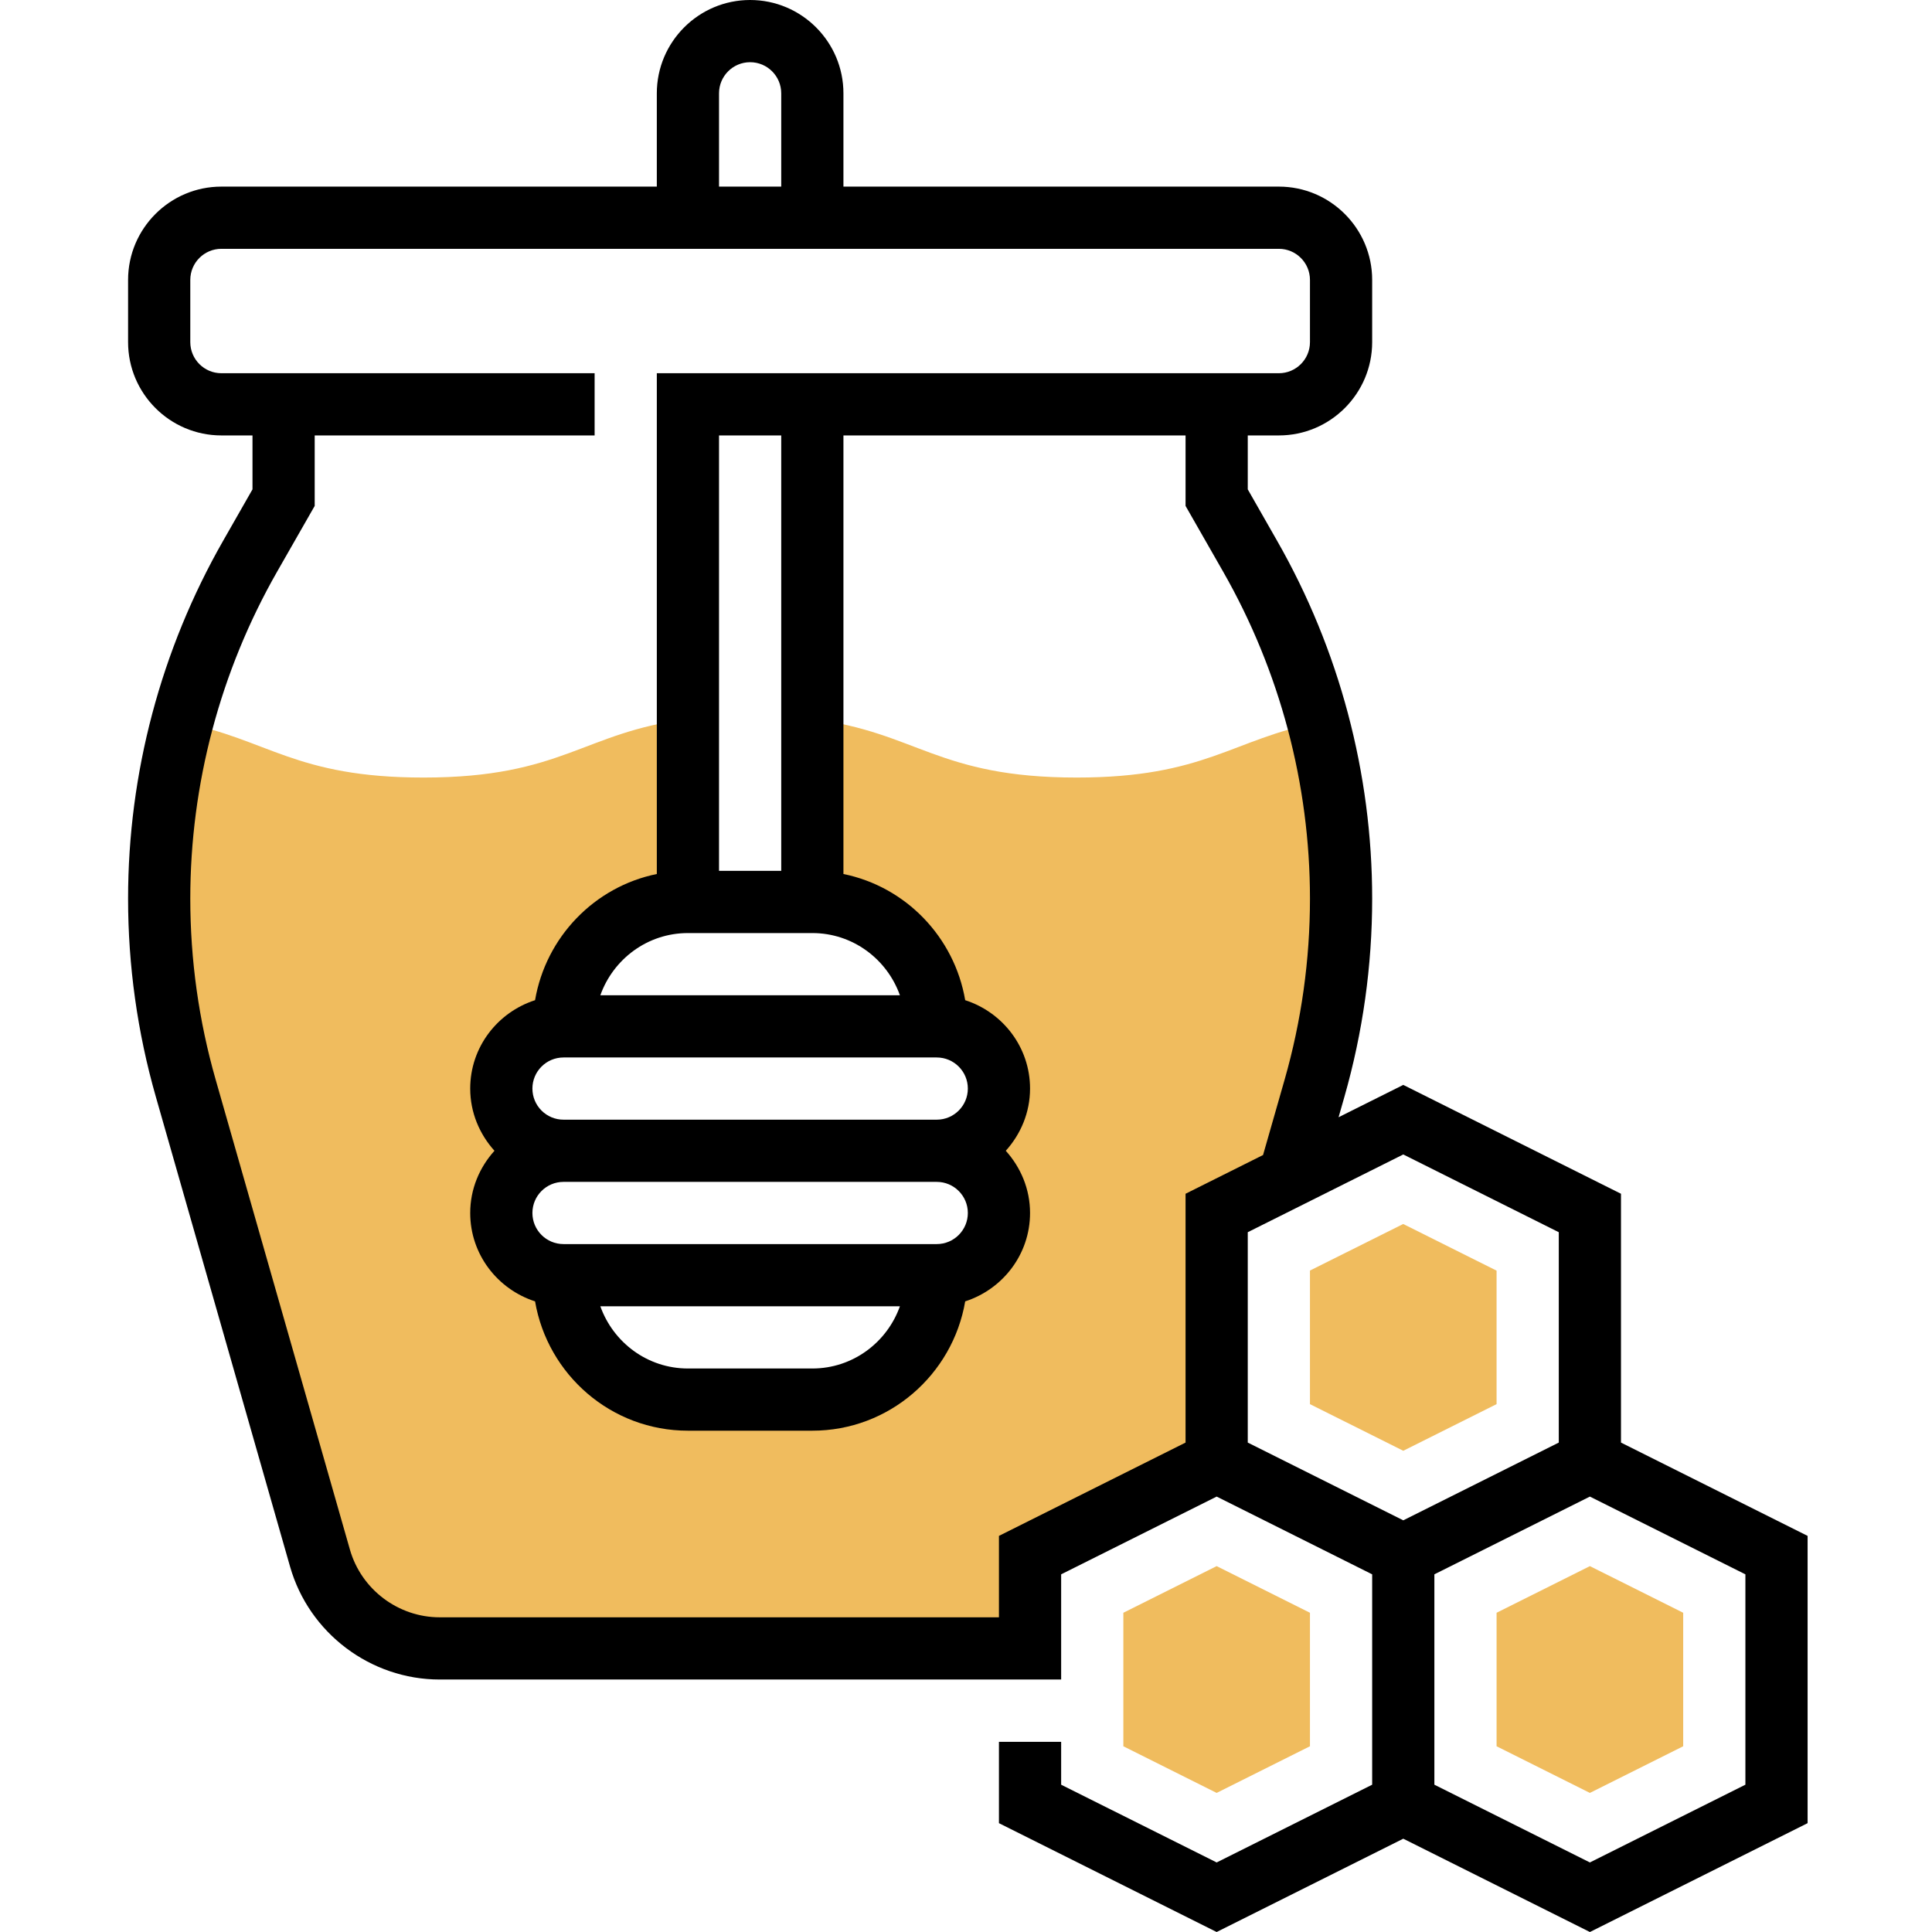 <svg height="496pt" viewBox="-32 0 496 496.944" width="496pt" xmlns="http://www.w3.org/2000/svg"><g fill="#f0bc5e"><path d="m352.473 449.168v-34.336l24-12 24 12v34.336l-24 12zm0 0"/><path d="m256.473 449.168v-34.336l24-12 24 12v34.336l-24 12zm0 0"/><path d="m304.473 361.168v-34.359l23.984-11.977 24.016 12v34.336l-24 12zm0 0"/><path d="m306.633 185.84c3.84 14.719 5.84 29.922 5.84 45.281 0 16.48-2.32 32.957-6.801 48.801l-6.559 22.719-18.641 9.359v64l-48 24v24h-151.84c-14.32 0-26.879-9.441-30.801-23.199l-34.559-120.879c-4.48-15.844-6.801-32.32-6.801-48.801 0-15.359 2-30.562 5.84-45.281 22.078 4.238 29.039 14.16 62.16 14.16 35.84 0 41.039-11.68 68-15.039v47.039c-17.68 0-32 14.32-32 32-8.801 0-16 7.199-16 16 0 4.398 1.758 8.398 4.719 11.281 2.879 2.957 6.879 4.719 11.281 4.719-8.801 0-16 7.199-16 16 0 4.398 1.758 8.398 4.719 11.281 2.879 2.957 6.879 4.719 11.281 4.719 0 17.68 14.32 32 32 32h32c17.68 0 32-14.32 32-32 8.801 0 16-7.199 16-16 0-4.398-1.762-8.398-4.719-11.281-2.883-2.957-6.883-4.719-11.281-4.719 8.801 0 16-7.199 16-16 0-4.398-1.762-8.398-4.719-11.281-2.883-2.957-6.883-4.719-11.281-4.719 0-17.68-14.32-32-32-32v-47.039c26.879 3.359 32.16 15.039 68 15.039 33.039 0 40.078-9.922 62.16-14.16zm0 0"/></g><path d="m384.473 371.055v-64l-56-28-16.641 8.32 1.504-5.27c4.734-16.578 7.137-33.723 7.137-50.961 0-32.234-8.457-64.055-24.449-92.039l-7.551-13.234v-13.871h8c13.23 0 24-10.77 24-24v-16c0-13.23-10.77-24-24-24h-112v-24c0-13.23-10.77-24-24-24-13.234 0-24 10.77-24 24v24h-112c-13.234 0-24 10.77-24 24v16c0 13.23 10.766 24 24 24h8v13.871l-7.551 13.227c-15.992 27.992-24.449 59.805-24.449 92.047 0 17.238 2.398 34.391 7.137 50.961l34.535 120.887c4.887 17.078 20.703 29.008 38.473 29.008h159.855v-27.055l40-20 40 20v54.109l-40 20-40-20v-11.023h-16v20.914l56 28 48-24 48 24 56-28v-73.891zm-232-347.055c0-4.414 3.582-8 8-8 4.414 0 8 3.586 8 8v24h-16zm72 371.055v20.945h-143.855c-10.656 0-20.152-7.16-23.082-17.406l-34.535-120.883c-4.336-15.152-6.527-30.816-6.527-46.566 0-29.457 7.727-58.527 22.336-84.105l9.664-16.91v-18.129h72v-16h-96c-4.418 0-8-3.586-8-8v-16c0-4.414 3.582-8 8-8h272c4.414 0 8 3.586 8 8v16c0 4.414-3.586 8-8 8h-160v128.809c-16.059 3.27-28.543 16.223-31.32 32.457-9.641 3.109-16.68 12.07-16.68 22.734 0 6.168 2.406 11.742 6.238 16-3.84 4.258-6.238 9.832-6.238 16 0 10.664 7.039 19.625 16.68 22.734 3.223 18.852 19.574 33.266 39.32 33.266h32c19.742 0 36.094-14.414 39.32-33.266 9.641-3.109 16.68-12.07 16.68-22.734 0-6.168-2.41-11.742-6.242-16 3.84-4.258 6.242-9.832 6.242-16 0-10.664-7.039-19.625-16.68-22.734-2.777-16.234-15.266-29.188-31.32-32.457v-112.809h88v18.129l9.664 16.91c14.605 25.57 22.336 54.648 22.336 84.105 0 15.758-2.191 31.422-6.52 46.559l-5.547 19.387-19.934 9.965v64zm-8-83.055c0 4.414-3.586 8-8 8h-96c-4.418 0-8-3.586-8-8s3.582-8 8-8h96c4.414 0 8 3.586 8 8zm-17.473 24c-3.312 9.289-12.113 16-22.527 16h-32c-10.418 0-19.215-6.711-22.527-16zm-86.527-48c-4.418 0-8-3.586-8-8s3.582-8 8-8h96c4.414 0 8 3.586 8 8s-3.586 8-8 8zm9.473-32c3.312-9.289 12.109-16 22.527-16h32c10.414 0 19.215 6.711 22.527 16zm46.527-32h-16v-112h16zm120 147.055v-54.109l40-20 40 20v54.109l-40 20zm128 88-40 20-40-20v-54.109l40-20 40 20zm0 0"/></svg>